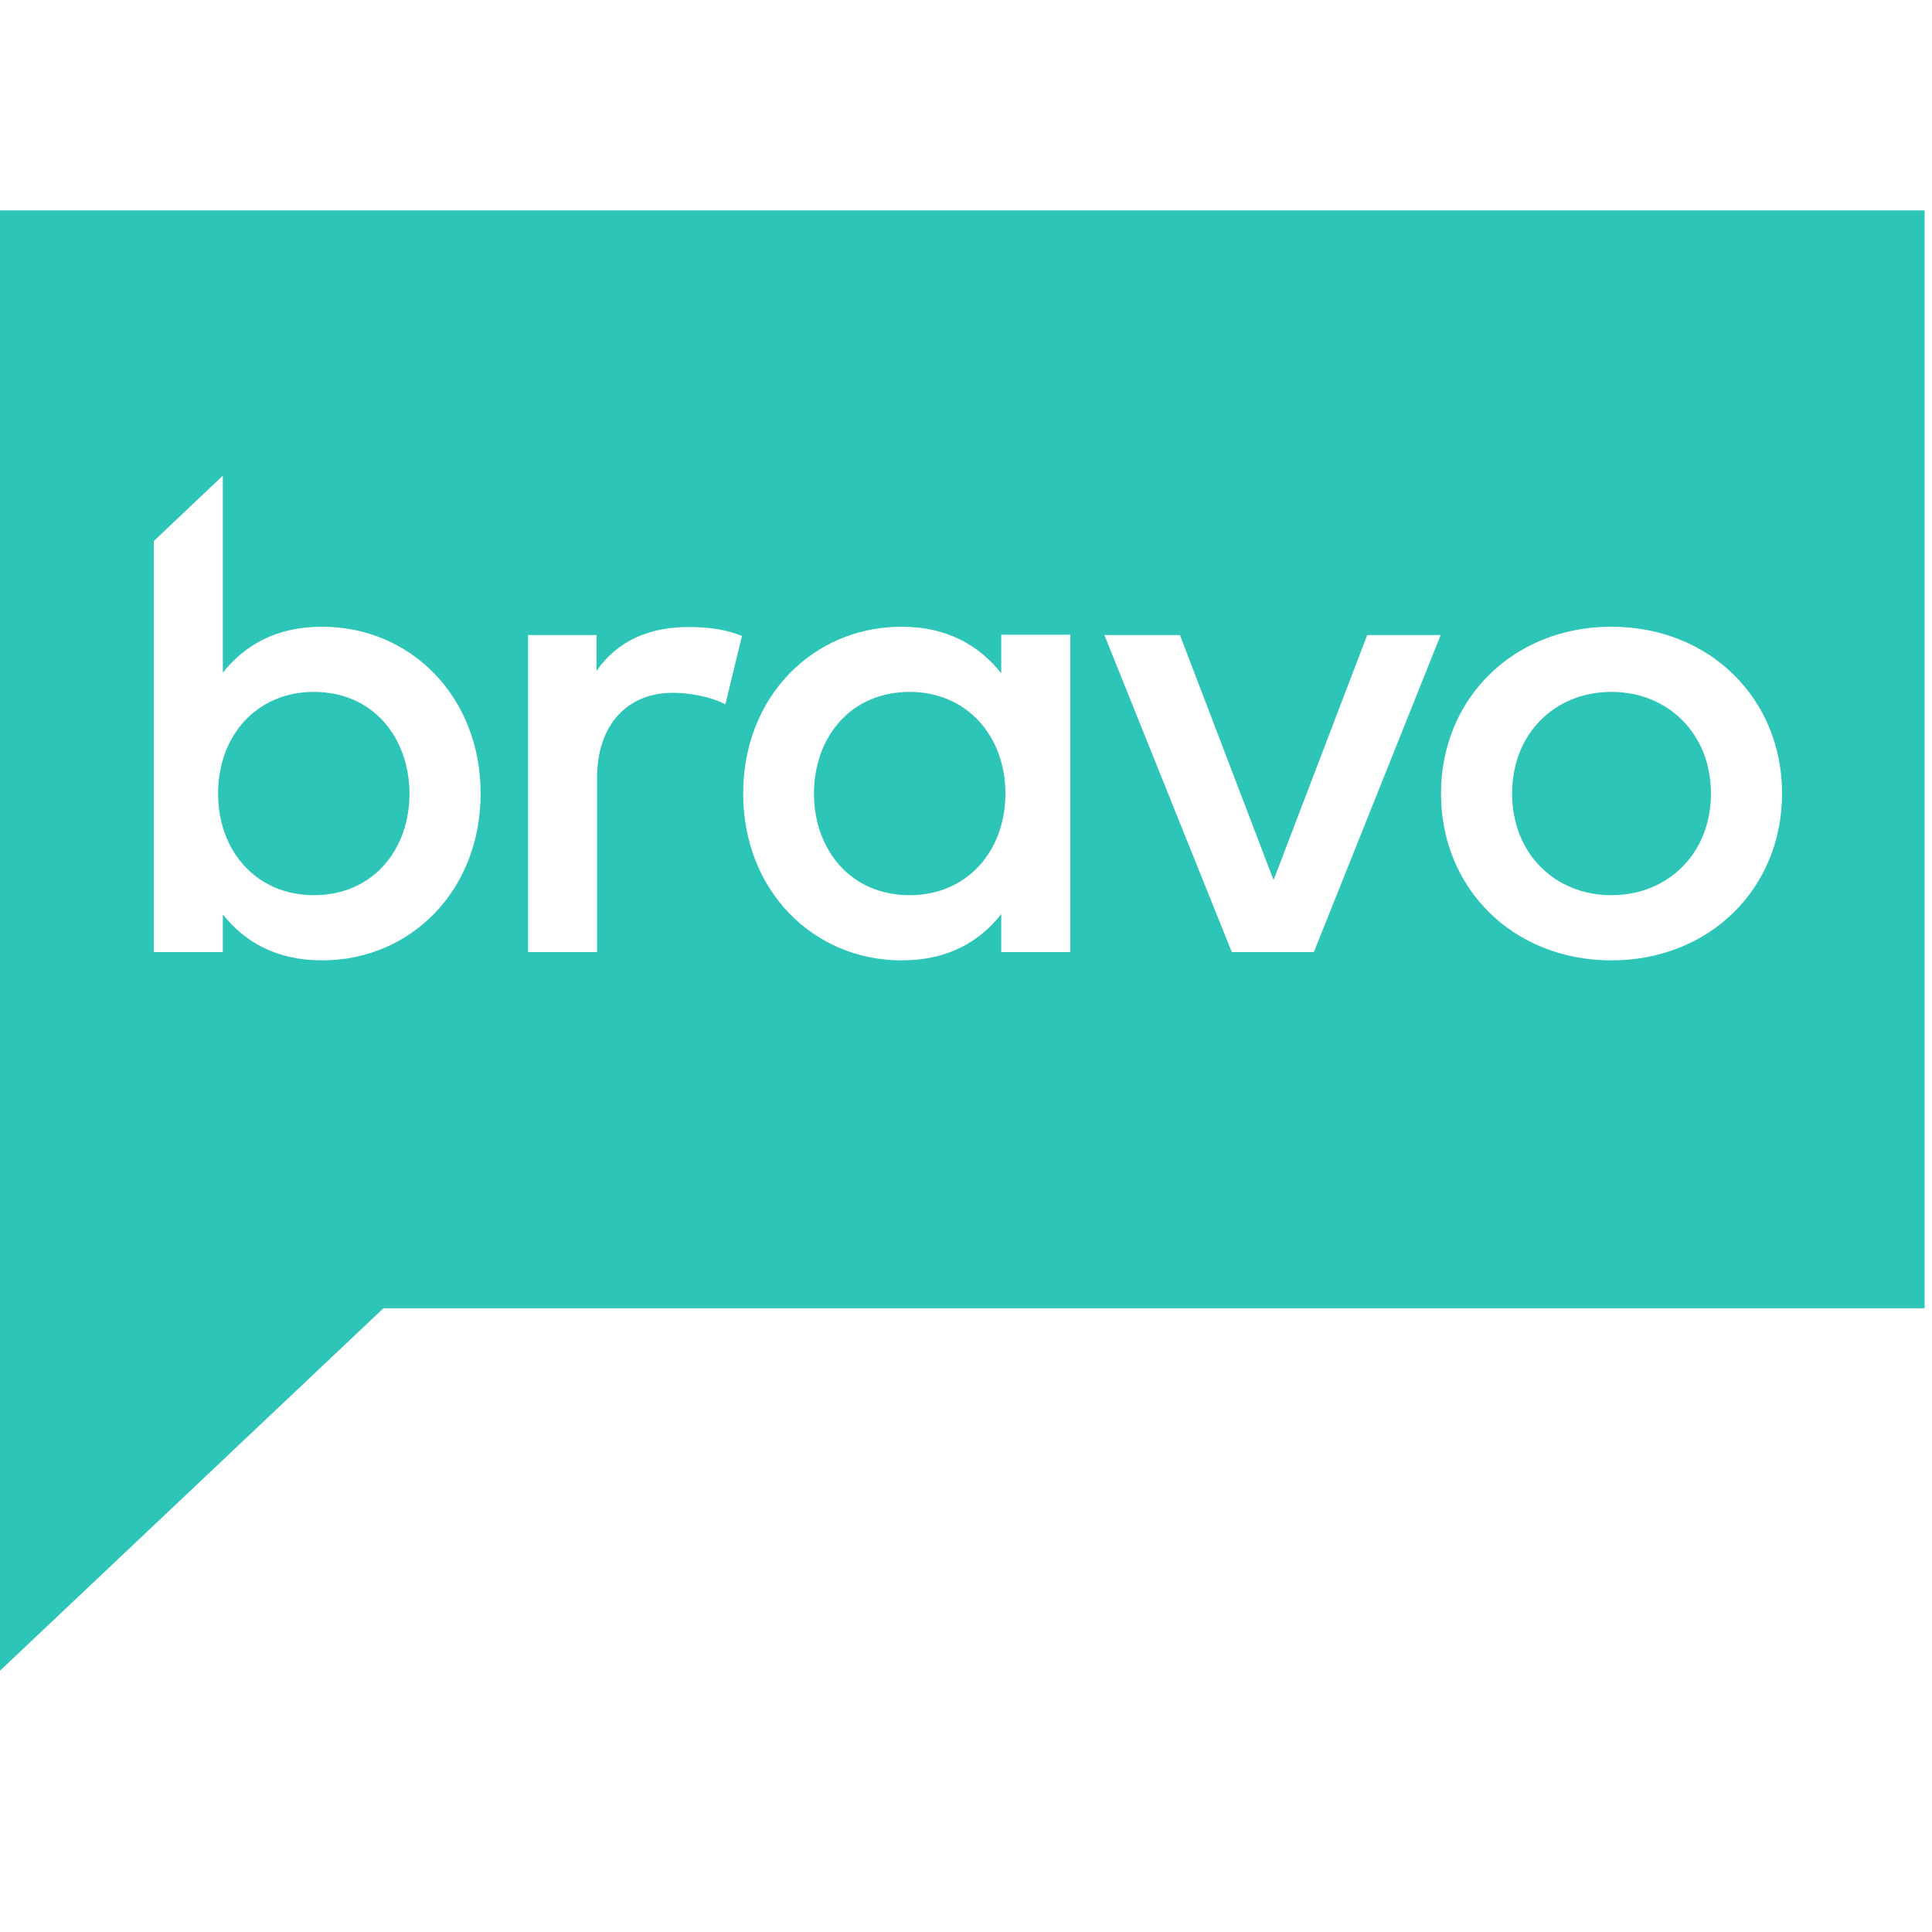 <?xml version="1.0" encoding="utf-8"?>
<!-- Generator: Adobe Illustrator 19.0.0, SVG Export Plug-In . SVG Version: 6.00 Build 0)  -->
<svg version="1.1" id="layer" xmlns="http://www.w3.org/2000/svg" xmlns:xlink="http://www.w3.org/1999/xlink" x="0px" y="0px"
	 viewBox="-153 -46 652 652" style="enable-background:new -153 -46 652 652;" xml:space="preserve">
<style type="text/css">
	.st0{fill:#2CC5B8;}
</style>
<path class="st0" d="M154,187.5c-20.1,0-32.3,15.5-32.3,34.3c0,18.8,12.2,34.3,32.3,34.3c19.2,0,32.3-14.7,32.3-34.3
	C186.3,202.3,173.2,187.5,154,187.5L154,187.5z M390.8,278.1c-33.1,0-57.5-24.2-57.5-56.3s24.5-56.3,57.5-56.3
	c33.1,0,57.6,24.2,57.6,56.3S423.9,278.1,390.8,278.1z M290.4,275.3h-27.7l-43-107h25.5l31.6,82.7l31.6-82.7h24.8L290.4,275.3
	L290.4,275.3z M208.2,275.3h-23.3v-12.8c-7.5,9.5-18.3,15.6-33.6,15.6c-29.9,0-53.5-23.6-53.5-56.3c0-32.7,23.6-56.3,53.5-56.3
	c15.3,0,26.1,6.3,33.6,15.7v-13h23.3V275.3L208.2,275.3z M91.8,191.7c-4.9-2.6-12.1-3.9-17.8-3.9c-14.9,0-25.5,10.4-25.5,28.7v58.8
	H25.2v-107h23.1v12.1c7.2-10.3,18-14.8,31.1-14.8c7.2,0,12.6,0.9,18,3L91.8,191.7L91.8,191.7z M-44.3,278.1
	c-15.3,0-26-6.1-33.5-15.5v12.7h-23.3V136.6l23.3-22.1v66.5c7.5-9.4,18.2-15.5,33.5-15.5c29.9,0,53.5,23.6,53.5,56.3
	C9.2,254.5-14.4,278.1-44.3,278.1L-44.3,278.1z M-160.6,25v500l137-129.5h520.1V25H-160.6z M-47.1,187.5
	c-19.2,0-32.3,14.7-32.3,34.3s13.1,34.3,32.3,34.3c20.1,0,32.3-15.5,32.3-34.3C-14.9,203-27,187.5-47.1,187.5L-47.1,187.5z
	 M390.8,187.5c-19.1,0-33.5,14.1-33.5,34.3c0,20.2,14.4,34.3,33.5,34.3c19.1,0,33.6-14.1,33.6-34.3
	C424.4,201.6,409.9,187.5,390.8,187.5L390.8,187.5z"/>
</svg>
